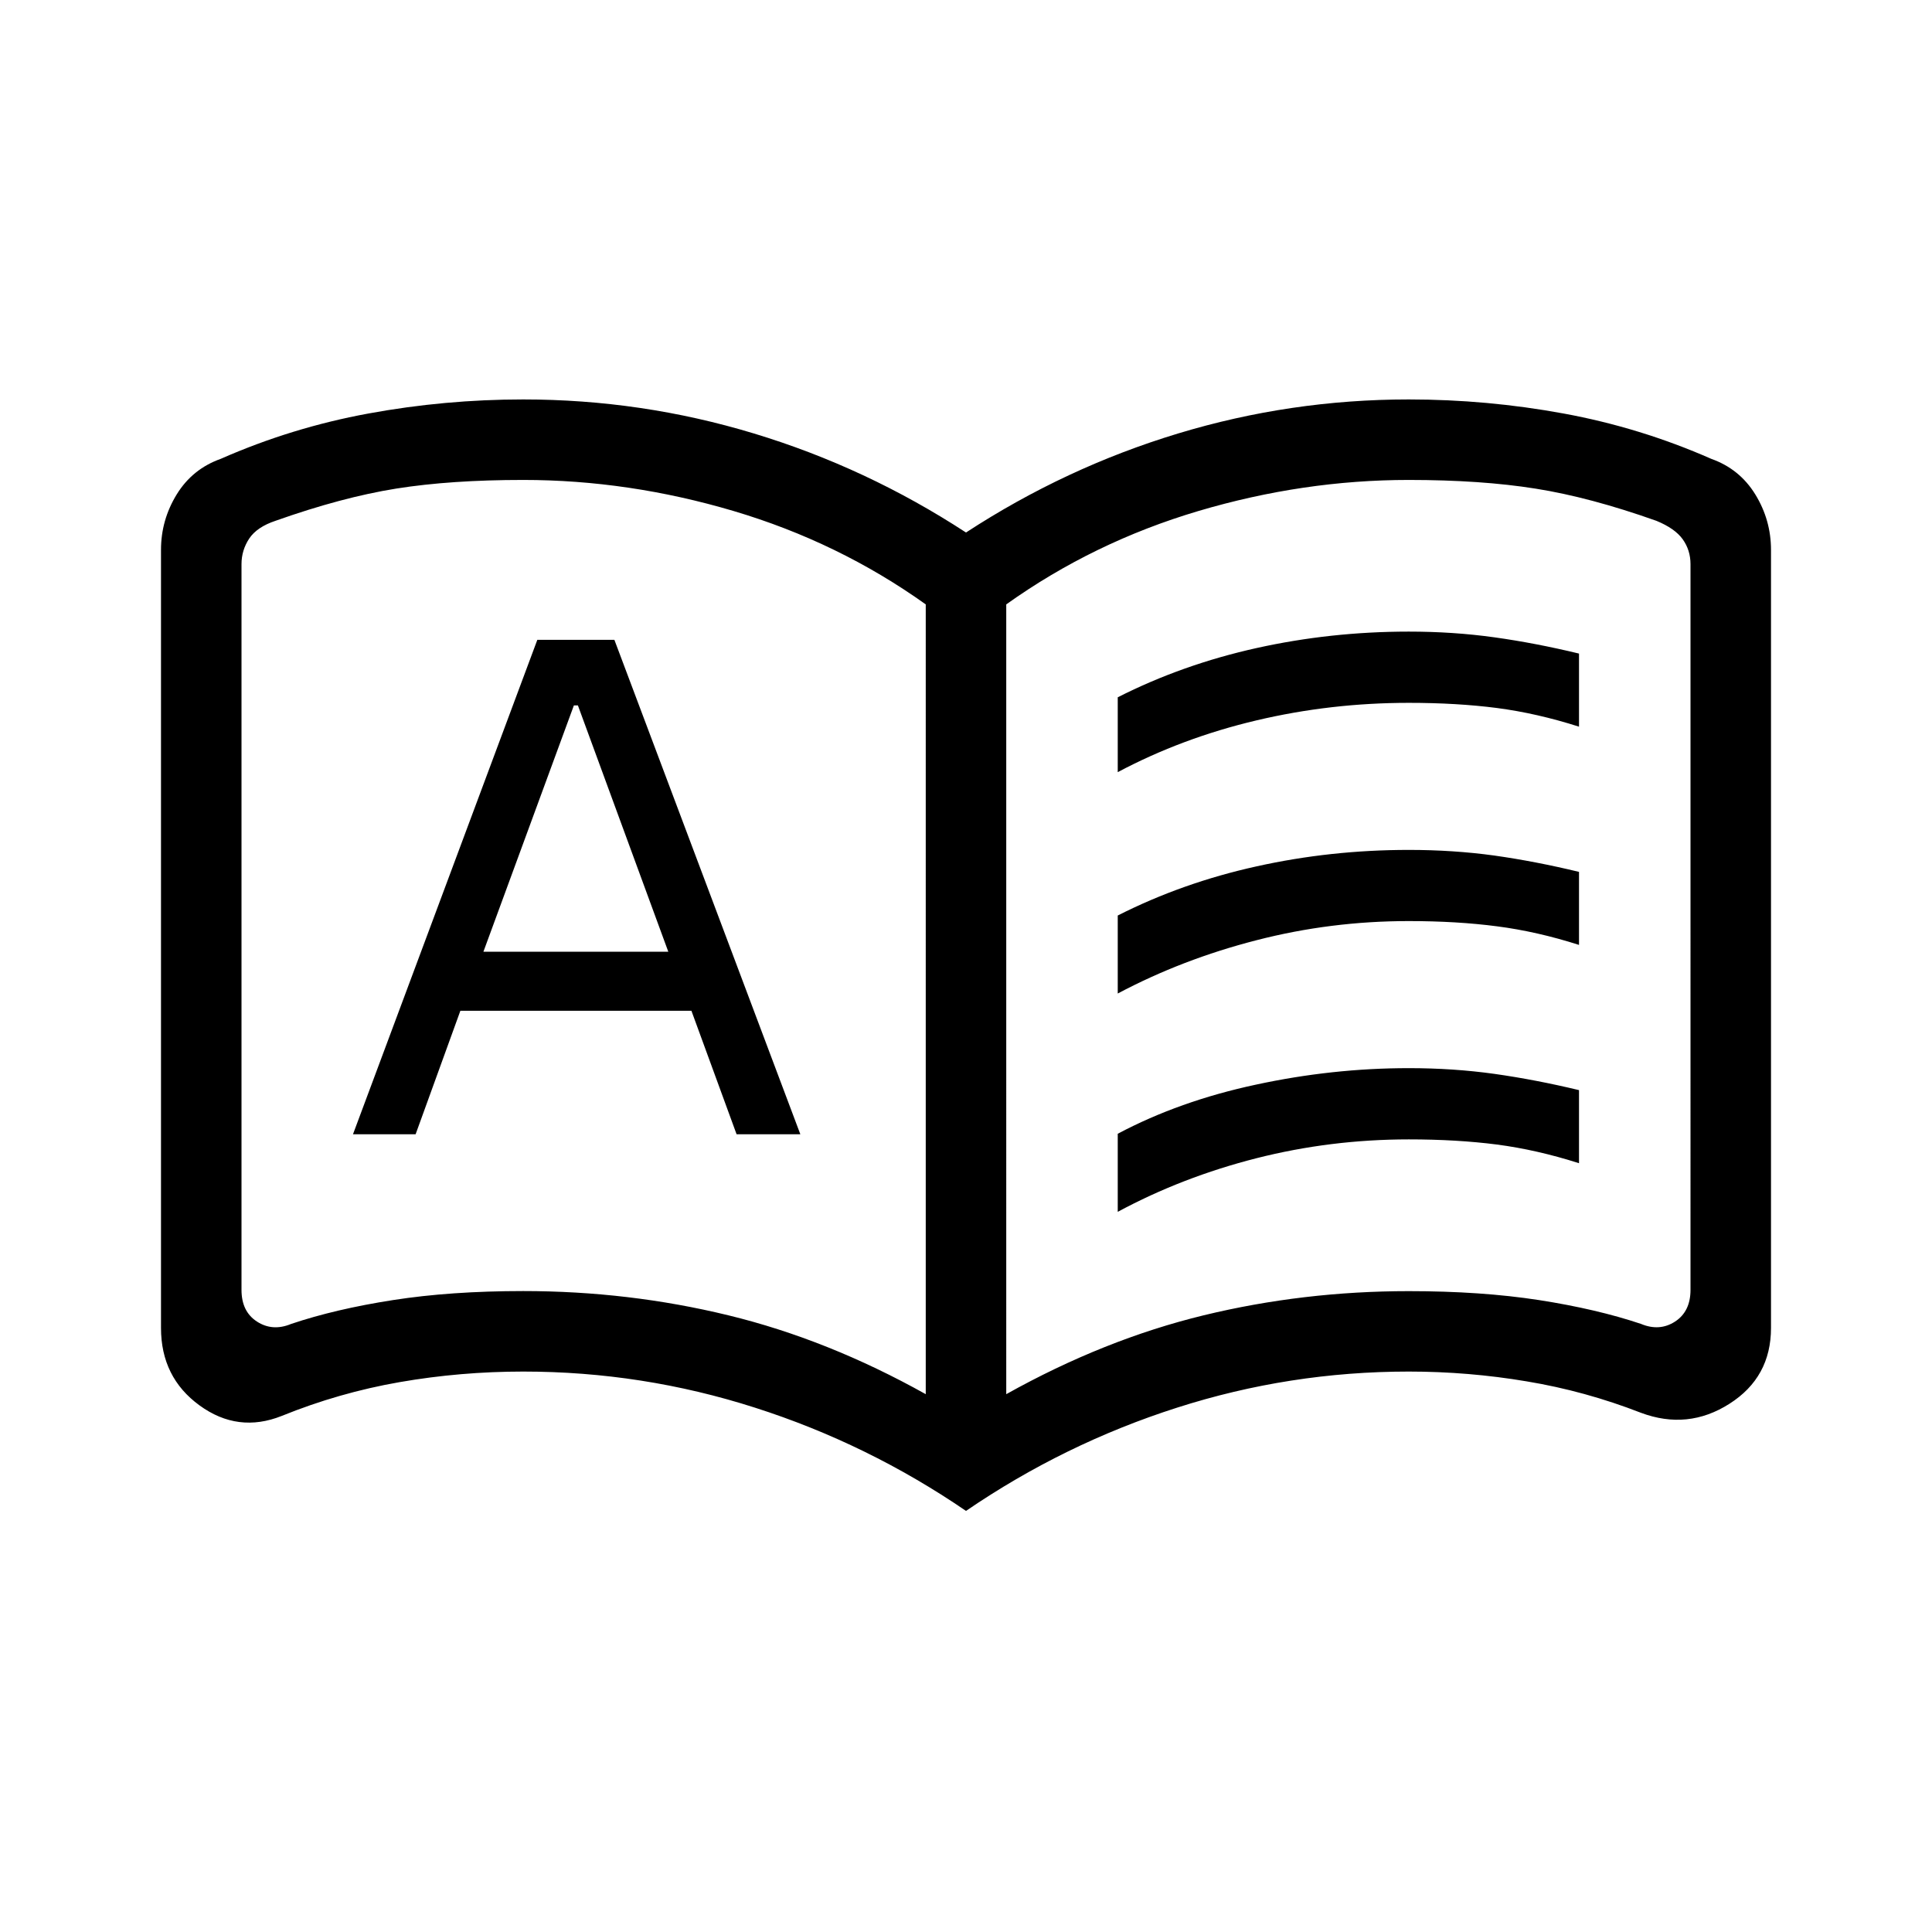 <svg xmlns="http://www.w3.org/2000/svg" width="1em" height="1em" viewBox="0 0 24 24"><path fill="currentColor" d="M4.385 14.09h.778l.556-1.534h2.87l.561 1.534h.792l-2.31-6.142h-.957zm1.62-2.267l1.124-3.06h.05l1.123 3.06zm7.88-2.23v-.931q.805-.408 1.726-.612t1.889-.204q.554 0 1.063.071q.51.071 1.052.202v.908q-.523-.167-1.02-.232q-.497-.064-1.095-.064q-.97 0-1.892.218q-.923.218-1.723.643m0 5.462v-.97q.767-.407 1.716-.61q.949-.205 1.899-.205q.554 0 1.063.071q.51.072 1.052.202v.908q-.523-.167-1.02-.232q-.497-.064-1.095-.064q-.97 0-1.892.234q-.923.235-1.723.666m0-2.712v-.969q.805-.408 1.726-.611q.92-.204 1.889-.204q.554 0 1.063.07q.51.072 1.052.203v.907q-.523-.167-1.02-.231q-.497-.065-1.095-.065q-.97 0-1.892.238q-.923.237-1.723.662M6.5 16.038q1.31 0 2.547.301q1.238.301 2.453.98V7.508q-1.083-.773-2.387-1.16Q7.81 5.962 6.5 5.962q-.9 0-1.576.107q-.676.108-1.5.4q-.232.077-.328.221Q3 6.835 3 7.008v9.015q0 .27.192.394q.193.125.423.03q.548-.185 1.267-.297q.718-.112 1.618-.112m6 1.281q1.215-.679 2.453-.98q1.237-.3 2.547-.3q.9 0 1.618.111q.719.112 1.267.296q.23.096.423-.029q.192-.125.192-.394V7.008q0-.173-.096-.308t-.327-.23q-.825-.293-1.501-.4q-.676-.108-1.576-.108q-1.31 0-2.613.386q-1.304.387-2.387 1.16zm-.5 1.45q-1.22-.834-2.62-1.282q-1.4-.449-2.88-.449q-.78 0-1.534.131q-.753.131-1.466.42q-.544.217-1.022-.131T2 16.496V6.831q0-.371.195-.689q.195-.317.547-.442q.881-.388 1.833-.563q.952-.175 1.925-.175q1.47 0 2.866.423q1.397.423 2.634 1.23q1.237-.807 2.634-1.23q1.397-.423 2.866-.423q.973 0 1.925.175t1.833.563q.352.125.547.442q.195.318.195.689v9.665q0 .614-.516.942q-.517.33-1.1.112q-.694-.27-1.418-.39q-.724-.122-1.466-.122q-1.48 0-2.88.449q-1.4.448-2.62 1.282M7.25 11.64"/></svg>